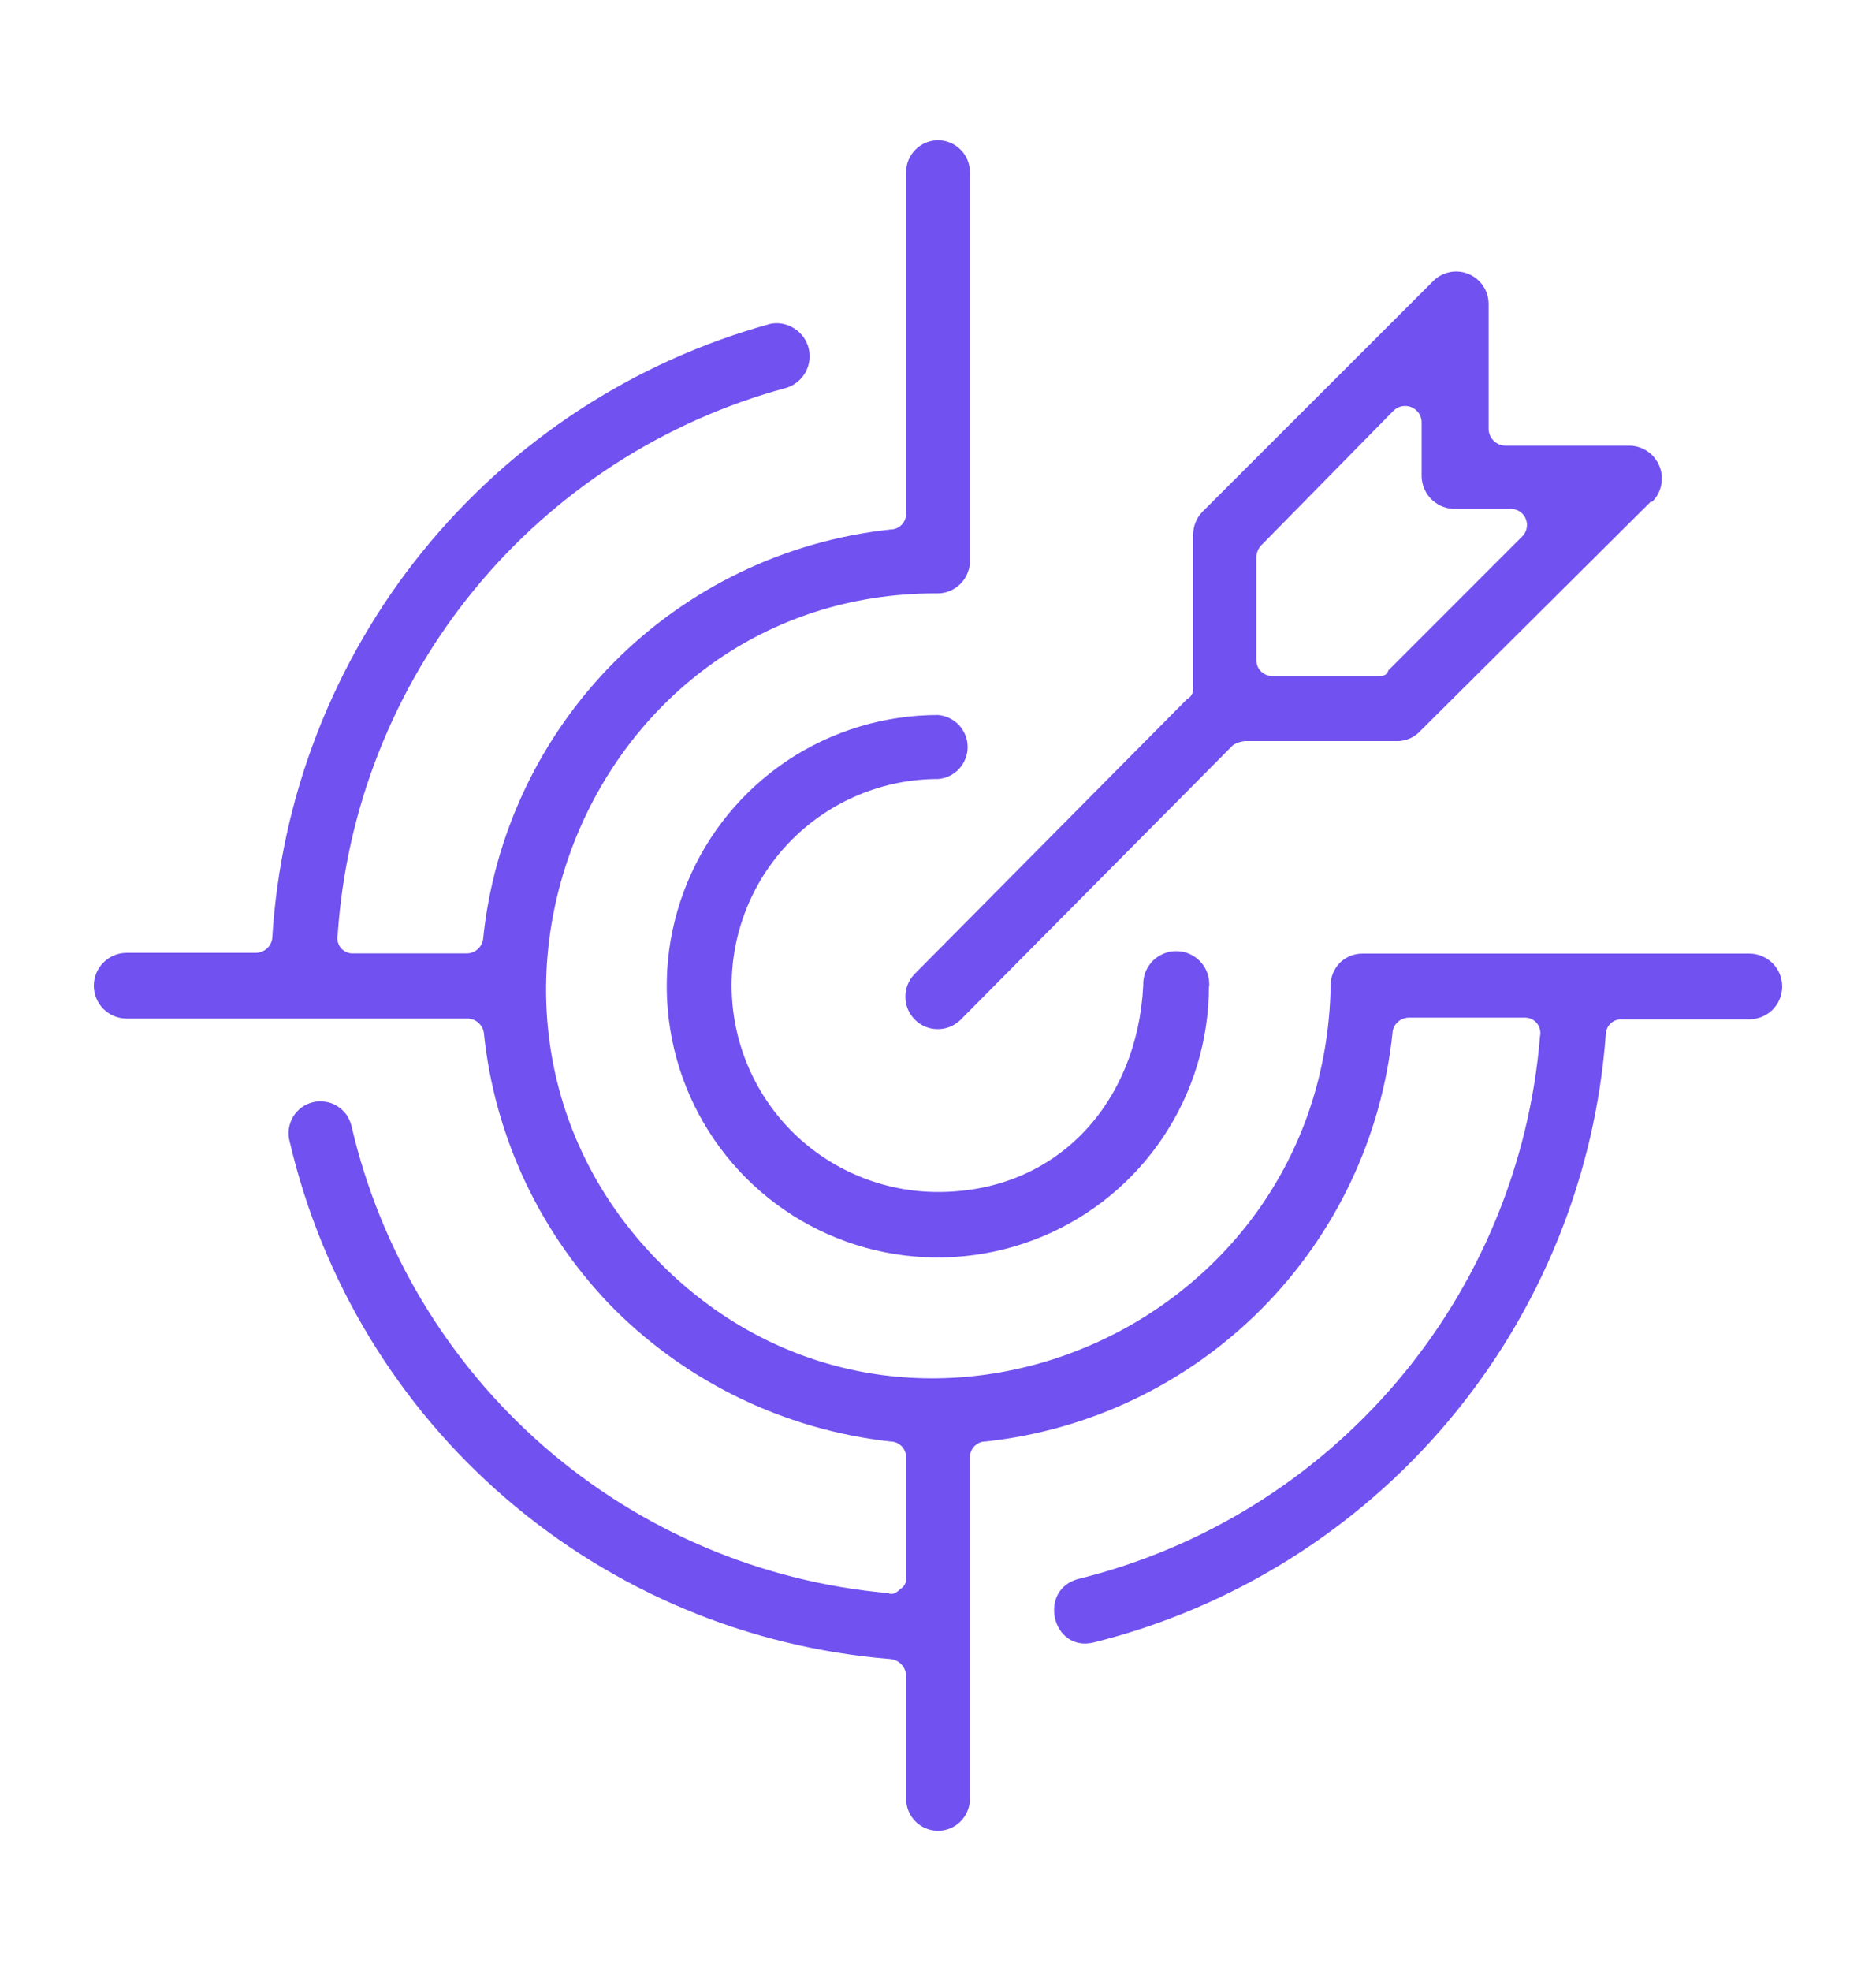 <svg width="20" height="21" viewBox="0 0 20 21" fill="none" xmlns="http://www.w3.org/2000/svg">
<g clip-path="url(#clip0_2770_6823)">
<g clip-path="url(#clip1_2770_6823)">
<path d="M14.846 11C14.731 12.113 14.238 13.153 13.449 13.946C12.66 14.739 11.622 15.238 10.51 15.358C10.488 15.358 10.465 15.362 10.445 15.37C10.424 15.379 10.405 15.392 10.389 15.407C10.373 15.423 10.361 15.442 10.352 15.463C10.344 15.483 10.34 15.506 10.34 15.528V19.166C10.34 19.256 10.304 19.343 10.24 19.407C10.177 19.47 10.09 19.506 10 19.506C9.91 19.506 9.823 19.47 9.76 19.407C9.696 19.343 9.66 19.256 9.66 19.166V17.846C9.657 17.802 9.638 17.761 9.607 17.73C9.575 17.698 9.534 17.679 9.49 17.676C7.978 17.554 6.543 16.955 5.393 15.965C4.243 14.976 3.437 13.647 3.09 12.17C3.077 12.126 3.073 12.081 3.078 12.035C3.084 11.99 3.098 11.946 3.12 11.906C3.143 11.867 3.173 11.832 3.209 11.804C3.245 11.776 3.287 11.756 3.331 11.745C3.375 11.733 3.421 11.731 3.466 11.738C3.511 11.744 3.555 11.76 3.594 11.784C3.633 11.808 3.666 11.839 3.693 11.876C3.719 11.914 3.738 11.956 3.748 12C4.056 13.326 4.775 14.52 5.802 15.414C6.829 16.307 8.112 16.853 9.468 16.974C9.512 16.996 9.554 16.974 9.596 16.932C9.618 16.92 9.636 16.901 9.648 16.878C9.659 16.855 9.663 16.829 9.66 16.804V15.528C9.66 15.506 9.656 15.483 9.648 15.463C9.639 15.442 9.627 15.423 9.611 15.407C9.595 15.392 9.576 15.379 9.555 15.37C9.535 15.362 9.512 15.358 9.49 15.358C8.383 15.235 7.35 14.742 6.558 13.958C5.766 13.162 5.272 12.119 5.158 11.002C5.152 10.961 5.131 10.924 5.1 10.897C5.069 10.869 5.029 10.854 4.988 10.852H1.35C1.257 10.852 1.168 10.815 1.103 10.75C1.037 10.684 1 10.595 1 10.502C1 10.409 1.037 10.32 1.103 10.255C1.168 10.189 1.257 10.152 1.35 10.152H2.732C2.773 10.15 2.813 10.135 2.844 10.107C2.875 10.08 2.895 10.043 2.902 10.002C2.993 8.492 3.554 7.049 4.506 5.874C5.459 4.699 6.755 3.851 8.214 3.45C8.302 3.433 8.394 3.451 8.469 3.5C8.545 3.548 8.599 3.624 8.621 3.711C8.643 3.798 8.63 3.89 8.586 3.969C8.542 4.047 8.47 4.105 8.384 4.132C7.079 4.484 5.917 5.235 5.059 6.279C4.201 7.324 3.691 8.61 3.6 9.958C3.594 9.983 3.595 10.009 3.601 10.034C3.607 10.058 3.618 10.081 3.635 10.101C3.651 10.12 3.672 10.135 3.696 10.145C3.719 10.155 3.745 10.16 3.77 10.158H4.98C5.021 10.157 5.061 10.141 5.092 10.114C5.123 10.086 5.144 10.049 5.15 10.008C5.263 8.893 5.756 7.851 6.546 7.056C7.336 6.261 8.376 5.762 9.49 5.642C9.512 5.642 9.535 5.638 9.555 5.63C9.576 5.621 9.595 5.609 9.611 5.593C9.627 5.577 9.639 5.558 9.648 5.538C9.656 5.517 9.66 5.495 9.66 5.472V1.834C9.66 1.744 9.696 1.657 9.76 1.594C9.823 1.53 9.91 1.494 10 1.494C10.09 1.494 10.177 1.53 10.24 1.594C10.304 1.657 10.34 1.744 10.34 1.834V5.96C10.342 6.008 10.335 6.056 10.317 6.101C10.3 6.146 10.273 6.187 10.239 6.221C10.205 6.255 10.164 6.282 10.119 6.299C10.074 6.317 10.026 6.324 9.978 6.322C6.28 6.322 4.432 10.85 7.046 13.466C9.66 16.082 14.122 14.21 14.186 10.5C14.185 10.455 14.194 10.411 14.211 10.369C14.228 10.328 14.253 10.29 14.284 10.258C14.316 10.227 14.354 10.202 14.395 10.185C14.437 10.168 14.481 10.16 14.526 10.16H18.65C18.743 10.16 18.832 10.197 18.898 10.263C18.963 10.328 19 10.417 19 10.51C19 10.603 18.963 10.692 18.898 10.758C18.832 10.823 18.743 10.86 18.65 10.86H17.29C17.248 10.858 17.207 10.873 17.175 10.901C17.143 10.929 17.124 10.968 17.12 11.01C17.01 12.53 16.422 13.975 15.441 15.141C14.46 16.306 13.136 17.132 11.658 17.5C11.212 17.606 11.058 16.926 11.508 16.82C12.828 16.492 14.012 15.758 14.893 14.721C15.774 13.685 16.307 12.398 16.418 11.042C16.424 11.017 16.423 10.992 16.417 10.967C16.411 10.942 16.399 10.919 16.383 10.9C16.366 10.88 16.346 10.865 16.322 10.855C16.299 10.845 16.273 10.841 16.248 10.842H15.016C14.975 10.844 14.935 10.859 14.904 10.887C14.873 10.914 14.852 10.951 14.846 10.992V11ZM17.6 5.344L15.142 7.788C15.082 7.853 14.999 7.892 14.91 7.896H13.272C13.227 7.9 13.184 7.914 13.146 7.938L10.234 10.872C10.168 10.933 10.082 10.967 9.992 10.965C9.903 10.964 9.817 10.928 9.754 10.864C9.69 10.801 9.654 10.716 9.652 10.626C9.65 10.537 9.683 10.45 9.744 10.384L12.656 7.448C12.676 7.438 12.692 7.423 12.703 7.404C12.715 7.386 12.72 7.364 12.72 7.342V5.7C12.72 5.653 12.729 5.606 12.747 5.562C12.765 5.519 12.792 5.479 12.826 5.446L15.27 3.004C15.317 2.953 15.379 2.917 15.446 2.902C15.514 2.886 15.585 2.891 15.65 2.917C15.714 2.942 15.77 2.986 15.809 3.043C15.849 3.101 15.87 3.169 15.87 3.238V4.578C15.873 4.622 15.892 4.664 15.923 4.695C15.954 4.726 15.996 4.745 16.04 4.748H17.358C17.428 4.746 17.497 4.766 17.557 4.804C17.616 4.842 17.662 4.897 17.689 4.962C17.717 5.026 17.724 5.098 17.71 5.167C17.697 5.236 17.662 5.299 17.612 5.348L17.6 5.344ZM14.8 7.144L16.224 5.72C16.249 5.697 16.266 5.668 16.274 5.635C16.282 5.602 16.281 5.568 16.269 5.536C16.258 5.504 16.238 5.477 16.211 5.456C16.184 5.436 16.152 5.424 16.118 5.422H15.518C15.425 5.424 15.335 5.39 15.267 5.326C15.2 5.263 15.16 5.175 15.156 5.082V4.5C15.156 4.466 15.146 4.432 15.127 4.403C15.107 4.375 15.08 4.352 15.049 4.339C15.017 4.325 14.982 4.322 14.948 4.328C14.914 4.334 14.883 4.35 14.858 4.374L13.458 5.798C13.421 5.831 13.398 5.877 13.394 5.926V7.032C13.394 7.055 13.398 7.077 13.406 7.098C13.415 7.118 13.427 7.137 13.443 7.153C13.459 7.169 13.478 7.181 13.499 7.19C13.519 7.198 13.542 7.202 13.564 7.202H14.69C14.734 7.202 14.776 7.202 14.796 7.158L14.8 7.144ZM12.888 10.504C12.889 11.076 12.72 11.635 12.403 12.111C12.086 12.587 11.634 12.958 11.106 13.177C10.578 13.396 9.997 13.454 9.436 13.343C8.875 13.232 8.36 12.957 7.955 12.552C7.551 12.148 7.275 11.633 7.164 11.072C7.052 10.511 7.109 9.93 7.328 9.402C7.547 8.873 7.918 8.422 8.393 8.104C8.869 7.787 9.428 7.618 10 7.618C10.086 7.625 10.166 7.664 10.225 7.727C10.283 7.79 10.316 7.873 10.316 7.959C10.316 8.045 10.283 8.128 10.225 8.192C10.166 8.255 10.086 8.294 10 8.3C9.417 8.3 8.857 8.532 8.444 8.945C8.032 9.357 7.8 9.917 7.8 10.5C7.8 11.084 8.032 11.643 8.444 12.056C8.857 12.468 9.417 12.7 10 12.7C11.276 12.7 12.126 11.744 12.188 10.5C12.186 10.452 12.194 10.404 12.211 10.359C12.229 10.314 12.255 10.273 12.289 10.238C12.323 10.204 12.364 10.177 12.409 10.159C12.453 10.141 12.501 10.132 12.55 10.134C12.598 10.135 12.646 10.146 12.689 10.167C12.733 10.187 12.772 10.217 12.804 10.253C12.836 10.289 12.86 10.332 12.875 10.378C12.889 10.424 12.895 10.472 12.89 10.52L12.888 10.504Z" fill="#7151EF"/>
</g>
</g>
<defs>
<clipPath id="clip0_2770_6823">
<rect width="20" height="21" fill="white"/>
</clipPath>
<clipPath id="clip1_2770_6823">
<rect width="20" height="21" fill="white"/>
</clipPath>
</defs>
</svg>
